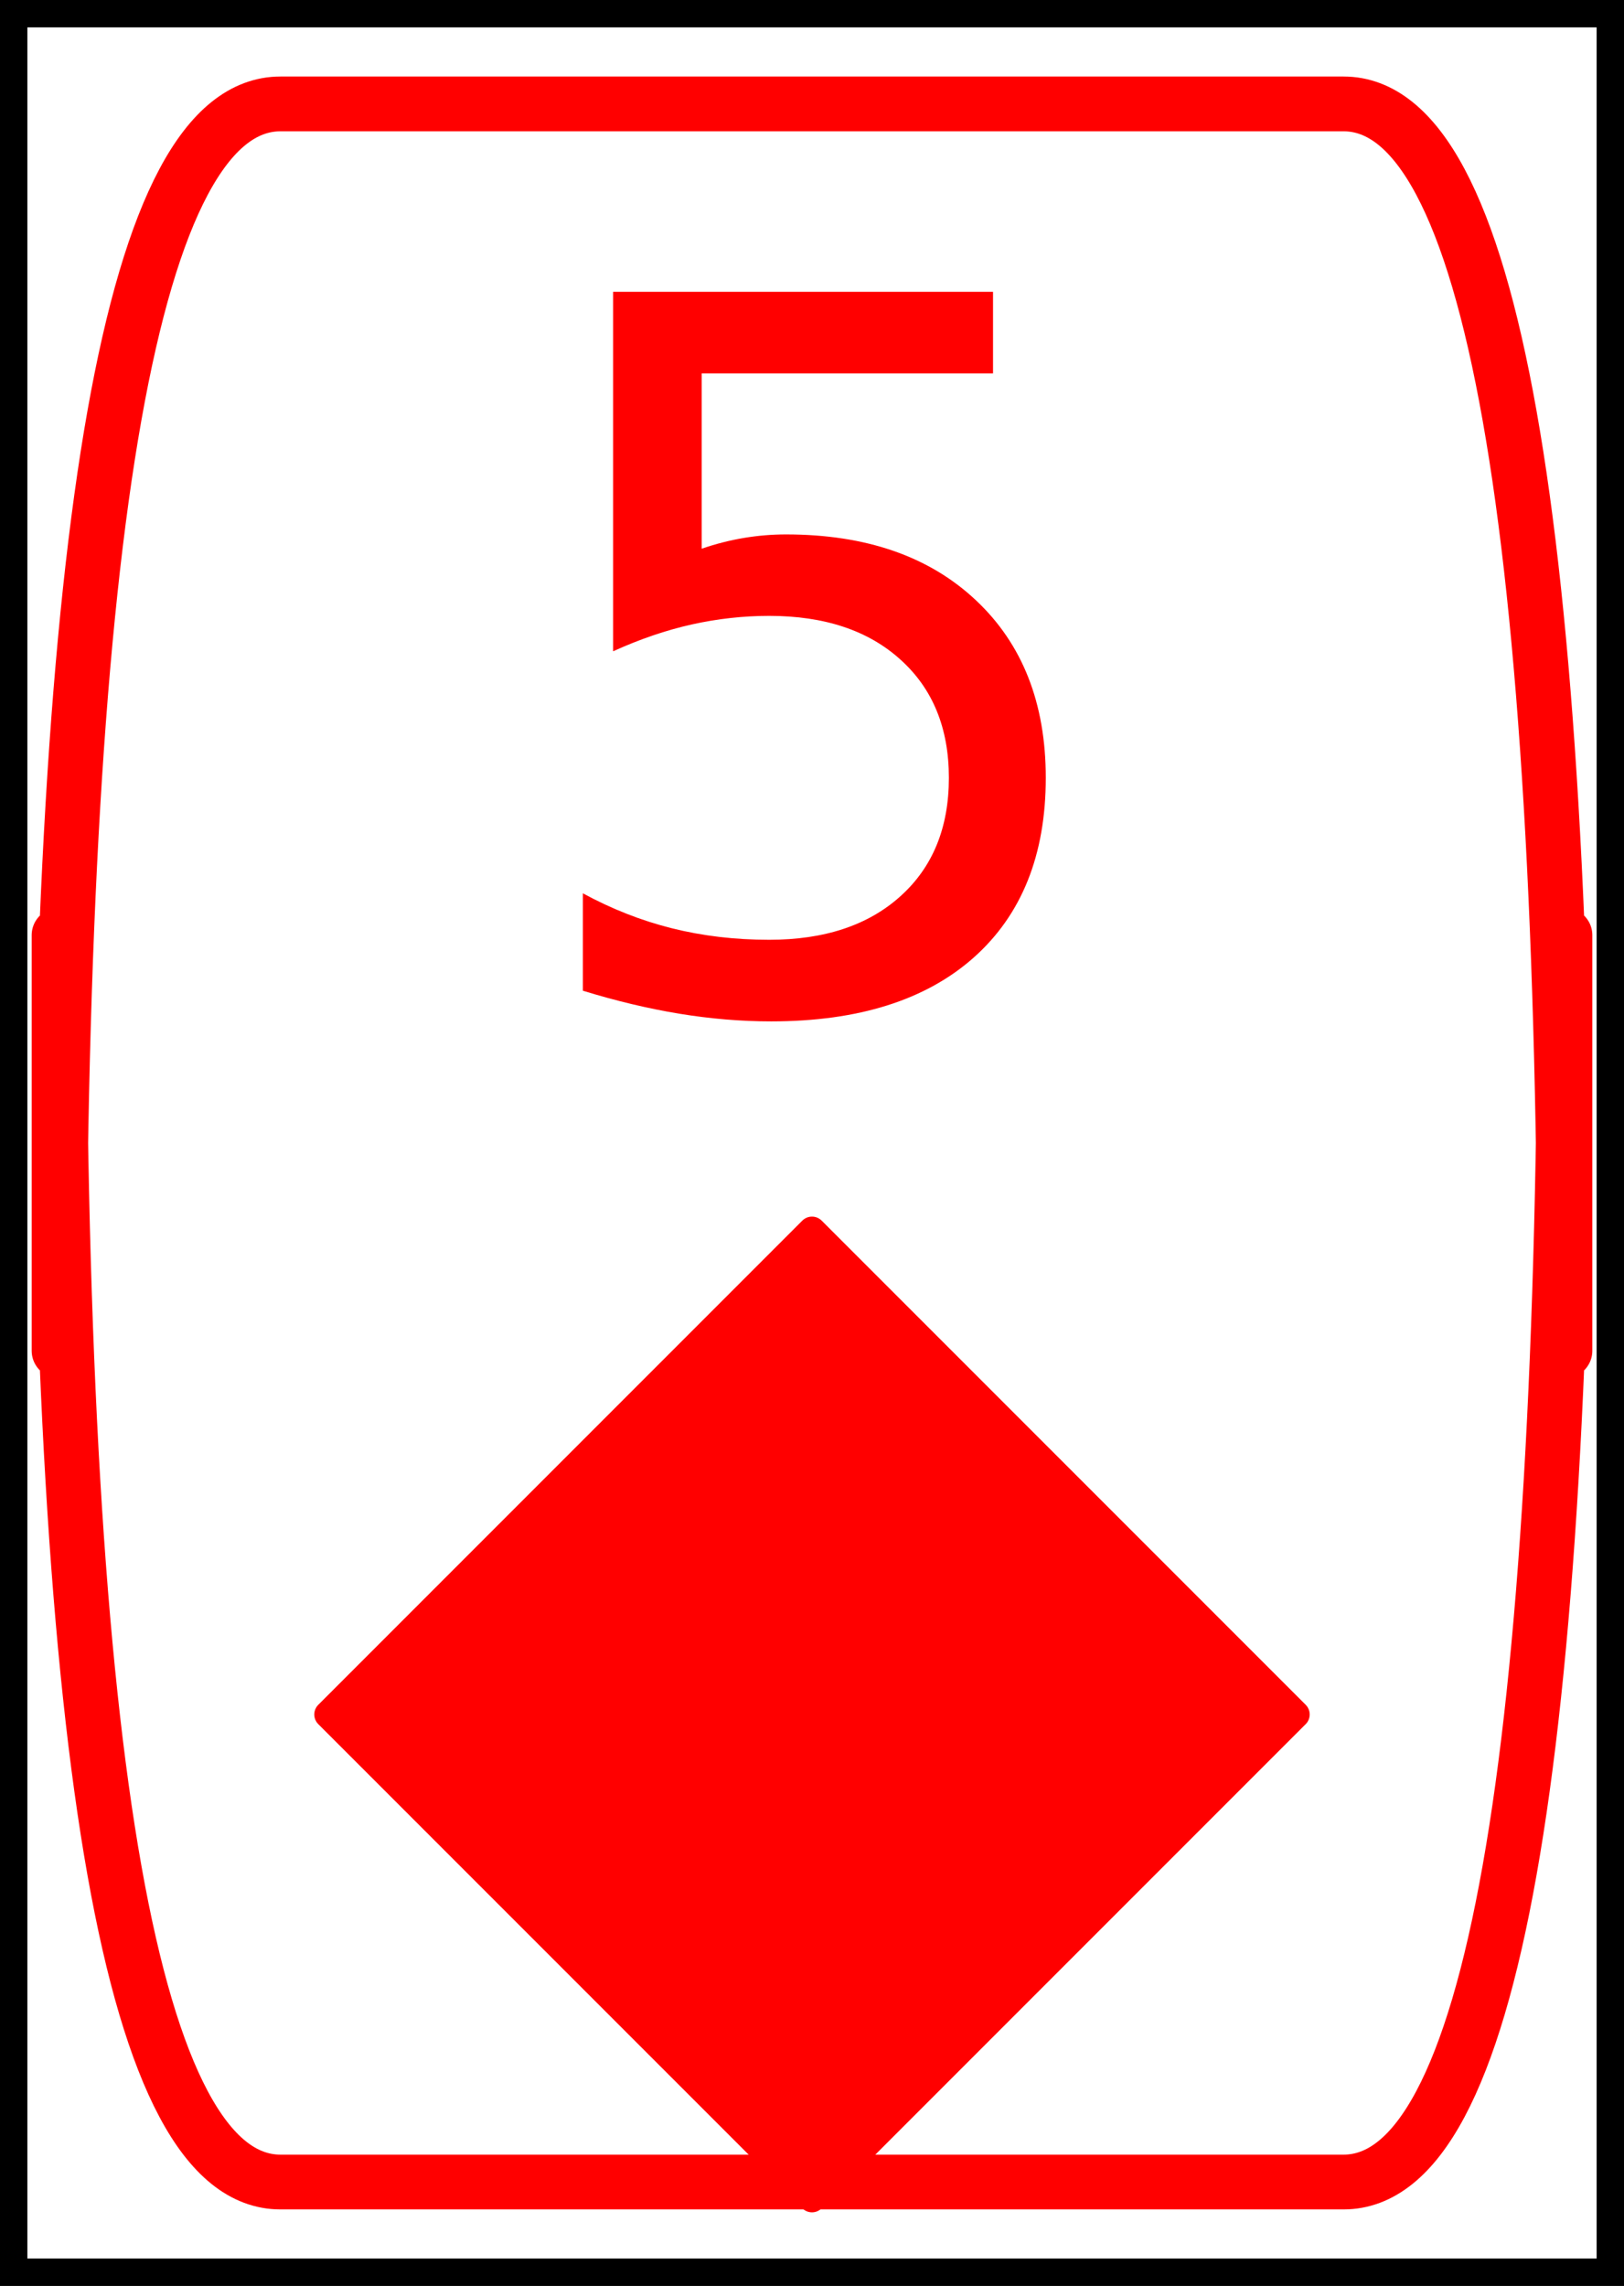 <?xml version="1.0" encoding="utf-8" standalone="no"?>
<!DOCTYPE svg PUBLIC "-//W3C//DTD SVG 1.1//EN"
  "http://www.w3.org/Graphics/SVG/1.1/DTD/svg11.dtd">
<svg height="83.466pt" version="1.1" viewBox="0 0 59.315 83.466" width="59.315pt" xmlns="http://www.w3.org/2000/svg" xmlns:xlink="http://www.w3.org/1999/xlink">
 <defs>
  <style type="text/css">*{stroke-linecap:butt;stroke-linejoin:round;}</style>
 </defs>
 <g id="figure_1">
  <g id="axes_1">
   <g id="PathCollection_1">
    <defs>
     <path d="M -0 17.678 
L 17.678 0 
L 0 -17.678 
L -17.678 -0 
z
" id="m1cae3bbdb4" style="stroke:#ff0000;"/>
    </defs>
    <g clip-path="url(#p8dad34f5f3)">
     <use style="fill:#ff0000;stroke:#ff0000;" x="29.657" xlink:href="#m1cae3bbdb4" y="62.6"/>
    </g>
   </g>
   <g id="patch_1">
    <path clip-path="url(#p8dad34f5f3)" d="M 10.245 79.672 
L 49.07 79.672 
Q 57.158 79.672 57.158 34.145 
L 57.158 49.321 
Q 57.158 3.794 49.07 3.794 
L 10.245 3.794 
Q 2.157 3.794 2.157 49.321 
L 2.157 34.145 
Q 2.157 79.672 10.245 79.672 
z
" style="fill:none;stroke:#ff0000;stroke-linejoin:miter;stroke-width:2;"/>
   </g>
   <g id="patch_2">
    <path clip-path="url(#p8dad34f5f3)" d="M 0 83.466 
L 59.315 83.466 
L 59.315 0 
L 0 0 
z
" style="fill:none;stroke:#000000;stroke-linejoin:miter;stroke-width:2;"/>
   </g>
   <g id="text_1">
    <!-- 5 -->
    <g style="fill:#ff0000;" transform="translate(18.523 36.784)scale(0.35 -0.35)">
     <defs>
      <path d="M 691 4666 
L 3169 4666 
L 3169 4134 
L 1269 4134 
L 1269 2991 
Q 1406 3038 1543 3061 
Q 1681 3084 1819 3084 
Q 2600 3084 3056 2656 
Q 3513 2228 3513 1497 
Q 3513 744 3044 326 
Q 2575 -91 1722 -91 
Q 1428 -91 1123 -41 
Q 819 9 494 109 
L 494 744 
Q 775 591 1075 516 
Q 1375 441 1709 441 
Q 2250 441 2565 725 
Q 2881 1009 2881 1497 
Q 2881 1984 2565 2268 
Q 2250 2553 1709 2553 
Q 1456 2553 1204 2497 
Q 953 2441 691 2322 
L 691 4666 
z
" id="DejaVuSans-35" transform="scale(0.016)"/>
     </defs>
     <use xlink:href="#DejaVuSans-35"/>
    </g>
   </g>
  </g>
 </g>
 <defs>
  <clipPath id="p8dad34f5f3">
   <rect height="83.466" width="59.315" x="0" y="0"/>
  </clipPath>
 </defs>
</svg>
